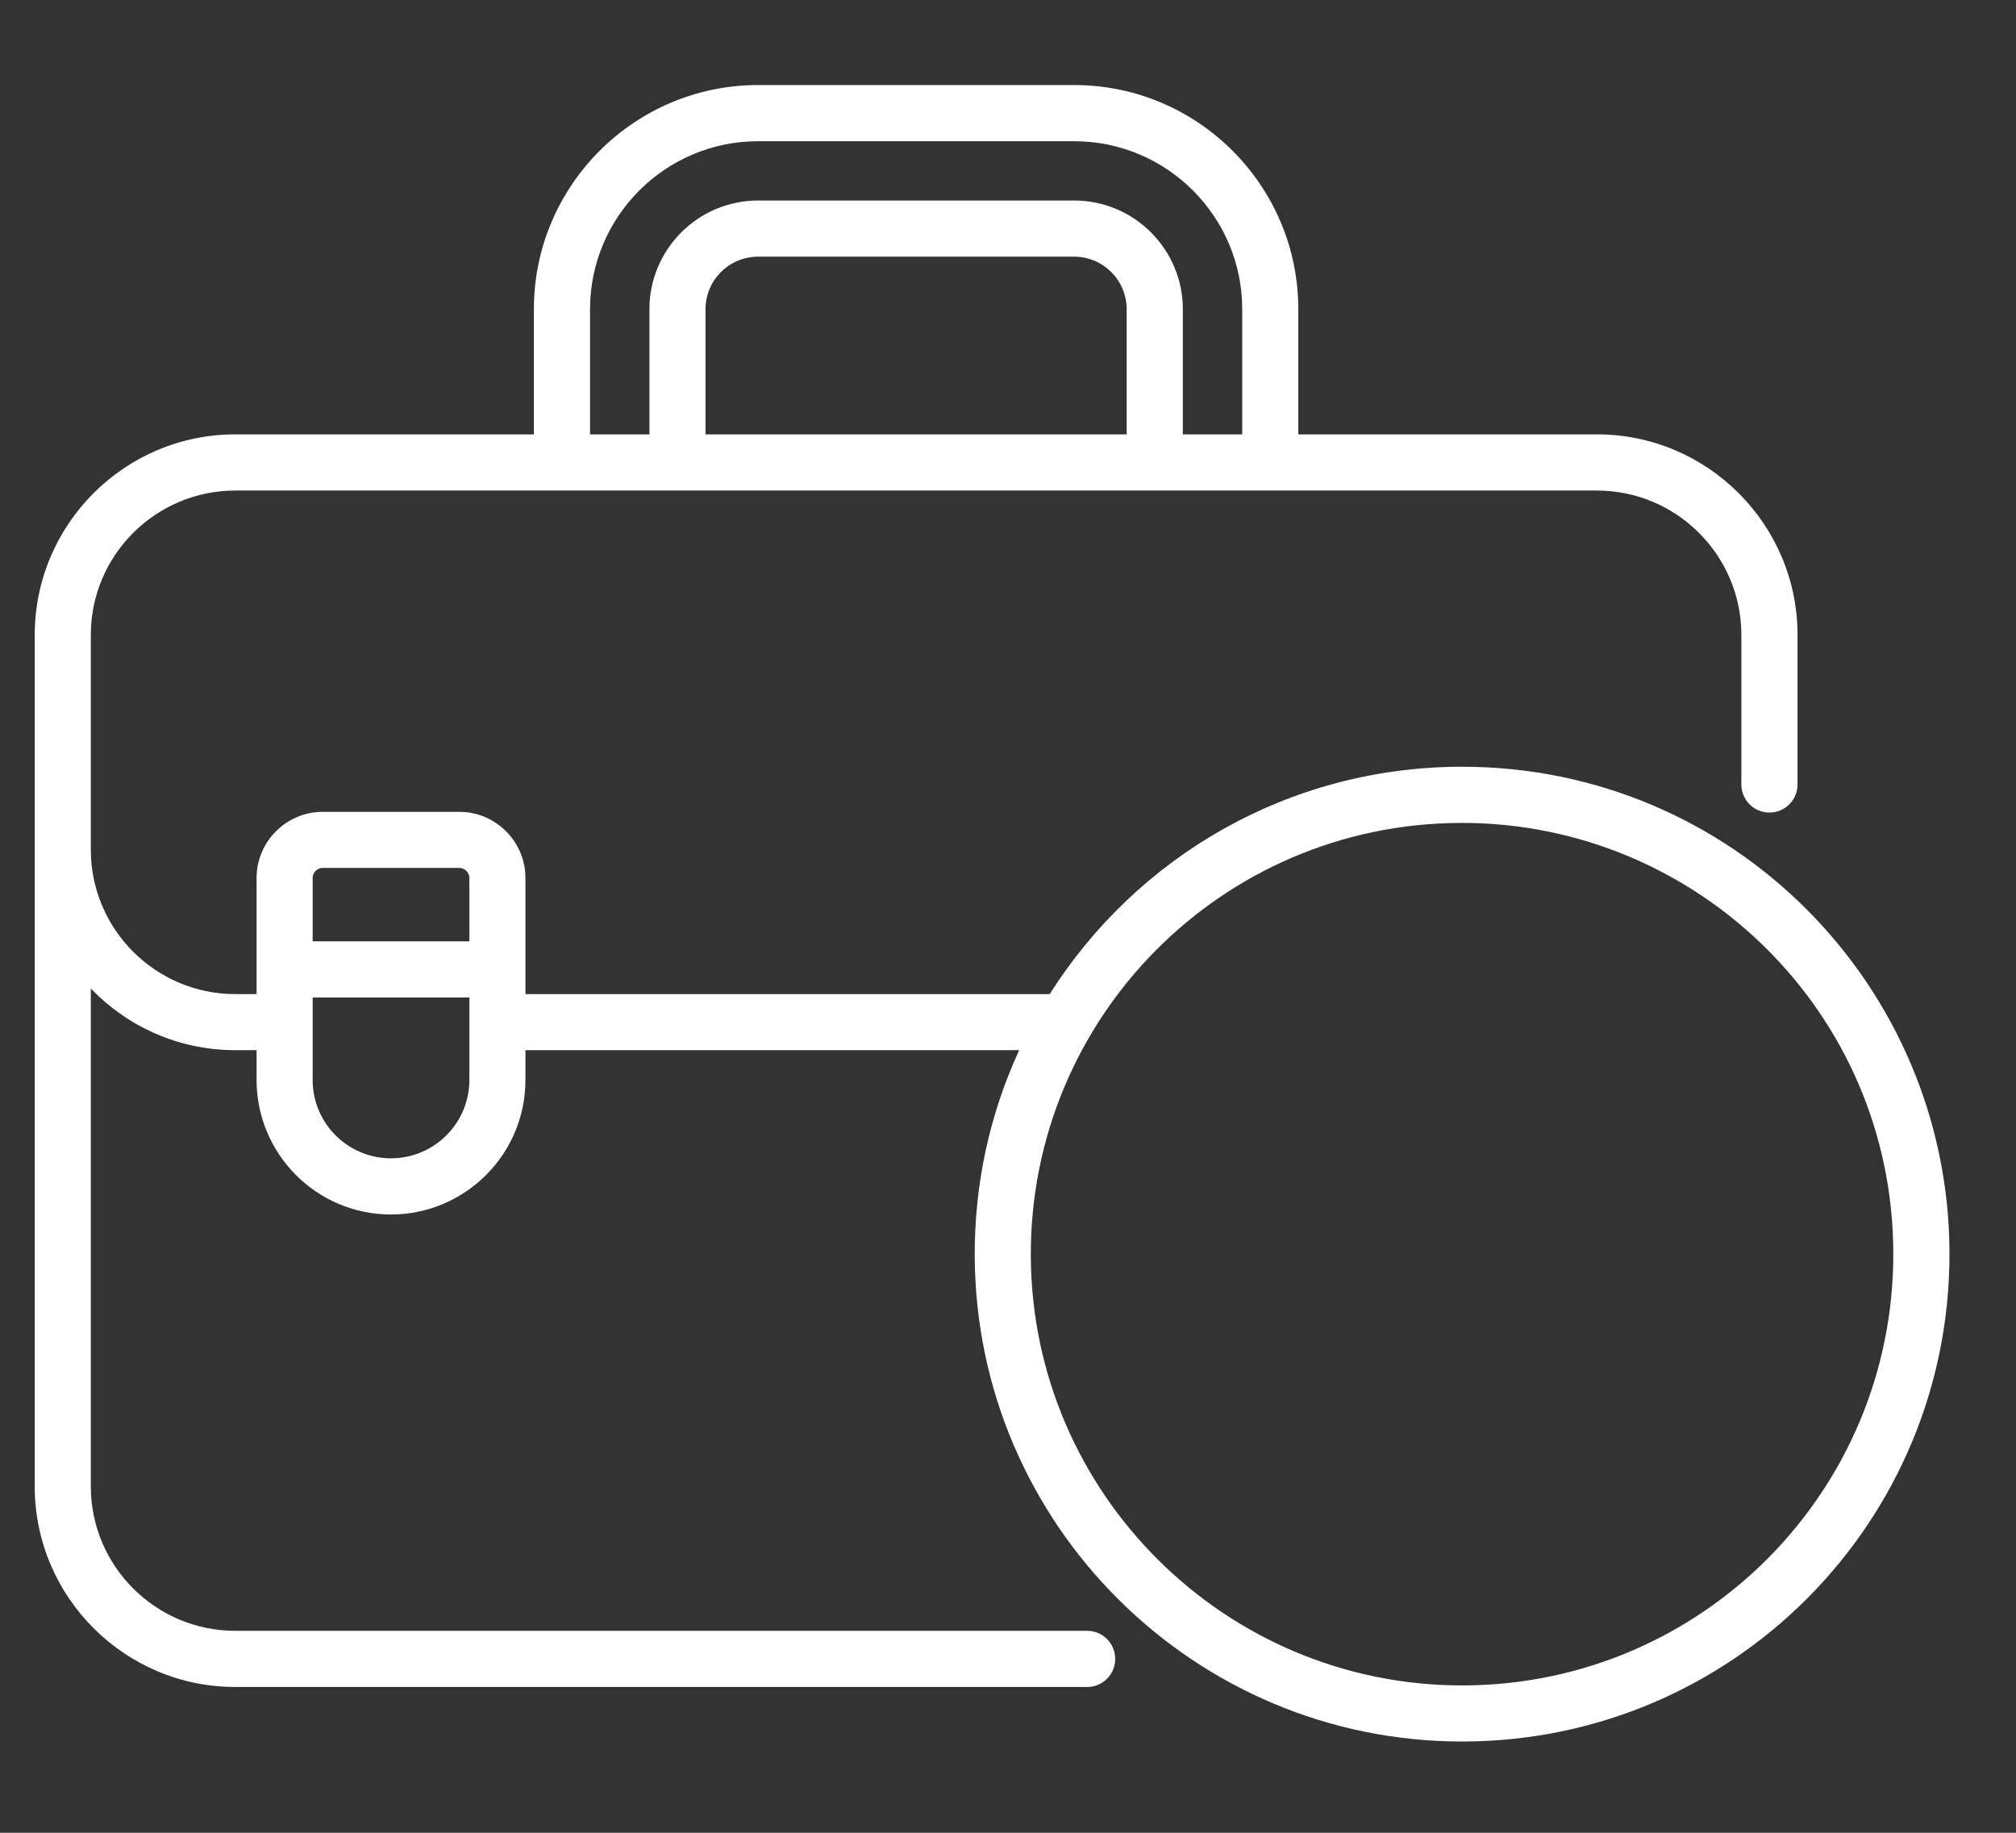 <svg width="22" height="20" viewBox="0 0 22 20" fill="none" xmlns="http://www.w3.org/2000/svg">
<rect x="0" y="0" width="22" height="20" fill="#333333" stroke="none"/>
<path d="M15.956 8.367C15.948 8.367 15.94 8.367 15.933 8.367C14.056 8.375 12.404 9.35 11.455 10.848H5.734V10.579V9.582C5.734 9.183 5.41 8.859 5.011 8.859H3.523C3.124 8.859 2.8 9.183 2.8 9.582V10.579V10.848H2.568C1.698 10.848 0.991 10.141 0.991 9.271V6.929C0.991 6.06 1.698 5.353 2.568 5.353H17.427C18.296 5.353 19.003 6.06 19.003 6.929V8.561C19.003 8.73 19.14 8.867 19.309 8.867C19.479 8.867 19.616 8.73 19.616 8.561V6.929C19.616 5.722 18.634 4.74 17.427 4.74H14.168V3.374C14.168 2.026 13.071 0.928 11.722 0.928H8.273C6.924 0.928 5.826 2.026 5.826 3.374V4.74H2.568C1.361 4.74 0.379 5.722 0.379 6.929V16.22C0.379 17.427 1.361 18.409 2.568 18.409H11.864C12.033 18.409 12.17 18.272 12.17 18.103C12.17 17.933 12.033 17.796 11.864 17.796H2.568C1.698 17.796 0.991 17.089 0.991 16.22V10.787C1.39 11.202 1.949 11.46 2.568 11.46H2.8V11.786C2.8 12.591 3.454 13.253 4.267 13.253C5.072 13.253 5.734 12.598 5.734 11.786V11.46H11.122C10.801 12.156 10.633 12.919 10.637 13.708C10.649 16.633 13.033 19.004 15.955 19.004C15.962 19.004 15.97 19.004 15.978 19.004C18.917 18.992 21.286 16.603 21.274 13.663C21.262 10.768 18.918 8.367 15.956 8.367ZM12.295 4.74H7.699V3.374C7.699 3.058 7.956 2.801 8.273 2.801H11.722C12.038 2.801 12.295 3.058 12.295 3.374V4.74H12.295ZM6.439 3.374C6.439 2.363 7.262 1.541 8.273 1.541H11.722C12.733 1.541 13.556 2.363 13.556 3.374V4.74H12.908V3.374C12.908 2.72 12.376 2.188 11.722 2.188H8.273C7.619 2.188 7.087 2.72 7.087 3.374V4.74H6.439V3.374ZM3.523 9.471H5.011C5.072 9.471 5.122 9.521 5.122 9.582V10.272H3.412V9.582C3.412 9.521 3.462 9.471 3.523 9.471ZM3.412 11.786V10.885H5.122V11.786C5.122 12.257 4.738 12.64 4.267 12.64C3.795 12.64 3.412 12.257 3.412 11.786ZM15.975 18.392C15.968 18.392 15.962 18.392 15.955 18.392C13.369 18.392 11.26 16.294 11.249 13.706C11.238 11.11 13.328 8.991 15.935 8.98C15.942 8.98 15.949 8.98 15.956 8.98C18.511 8.98 20.65 11.039 20.661 13.666C20.672 16.267 18.576 18.381 15.975 18.392Z" fill="white"/>
</svg>
